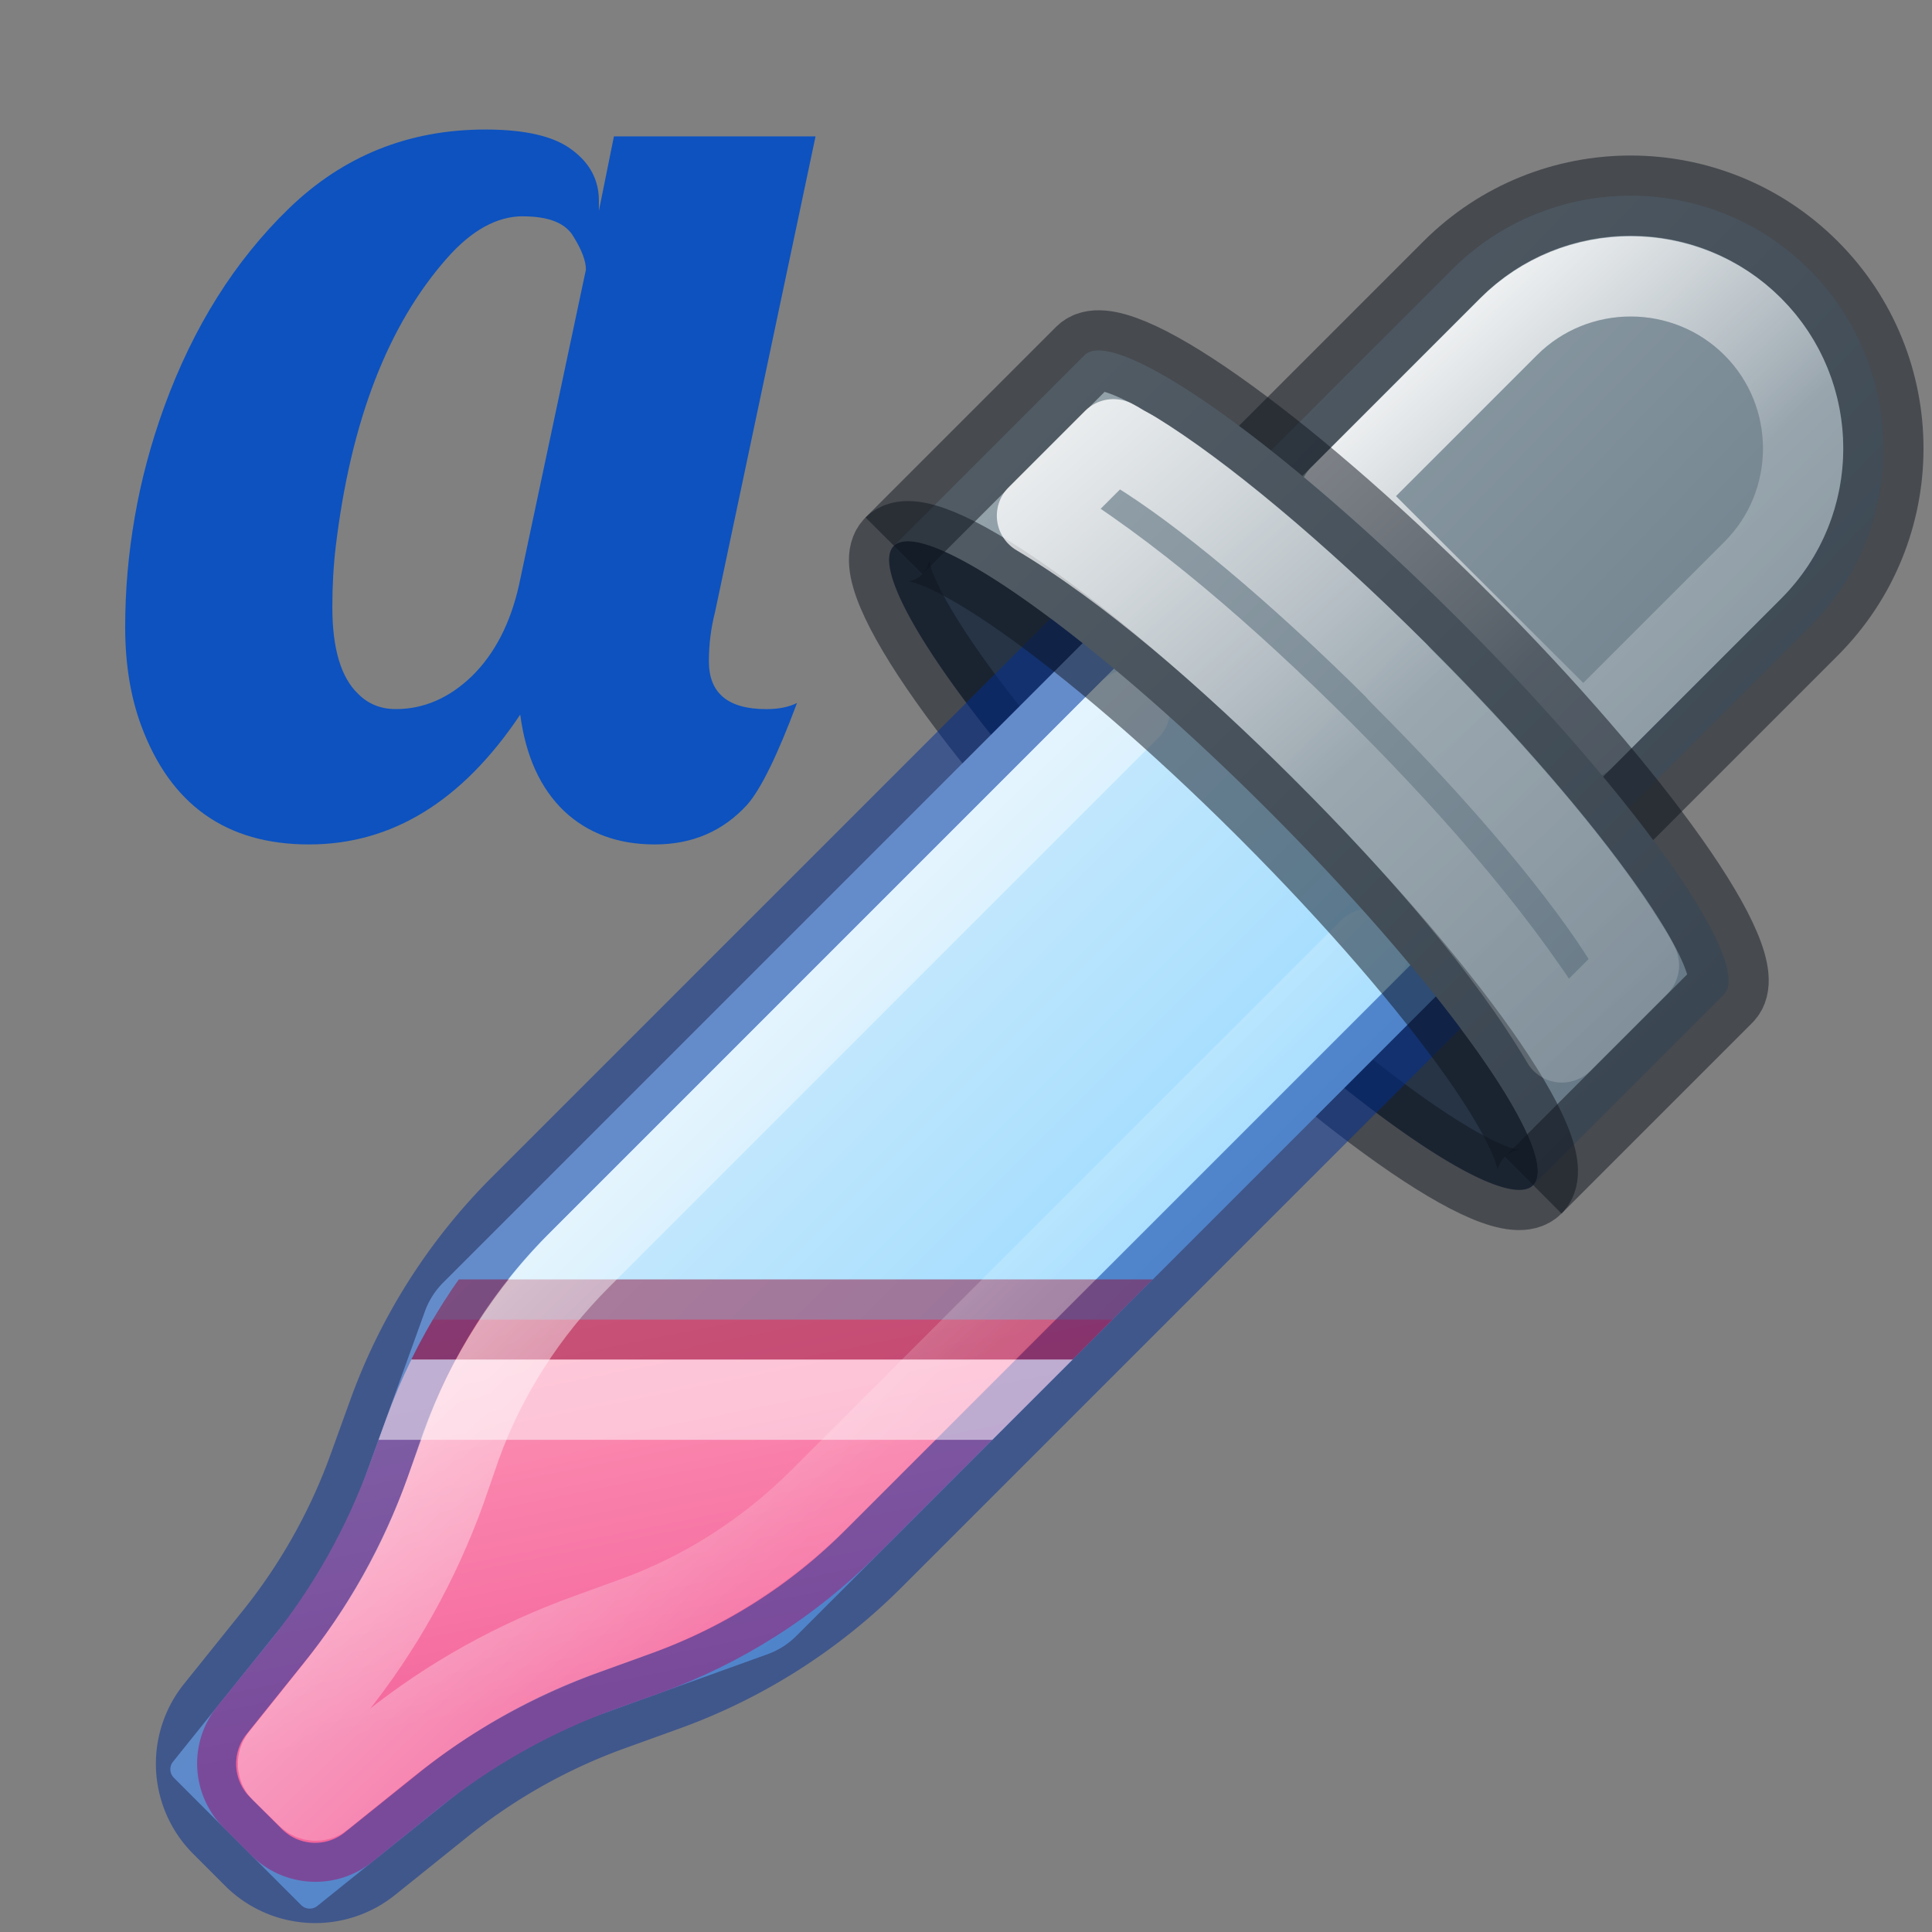 <?xml version="1.0" encoding="UTF-8" standalone="no"?>
<svg
   xmlns:dc="http://purl.org/dc/elements/1.1/"
   xmlns:cc="http://creativecommons.org/ns#"
   xmlns:rdf="http://www.w3.org/1999/02/22-rdf-syntax-ns#"
   xmlns:svg="http://www.w3.org/2000/svg"
   xmlns="http://www.w3.org/2000/svg"
   xmlns:xlink="http://www.w3.org/1999/xlink"
   xmlns:sodipodi="http://sodipodi.sourceforge.net/DTD/sodipodi-0.dtd"
   xmlns:inkscape="http://www.inkscape.org/namespaces/inkscape"
   version="1.1"
   width="48"
   height="48"
   id="svg4007"
   sodipodi:docname="ct_color_fg.svg"
   inkscape:version="1.0 (4035a4fb49, 2020-05-01)">
  <rect width="100%" height="100%" fill="#808080" stroke="none"/>
  <sodipodi:namedview
     inkscape:document-rotation="0"
     pagecolor="#ffffff"
     bordercolor="#666666"
     borderopacity="1"
     objecttolerance="10"
     gridtolerance="10"
     guidetolerance="10"
     inkscape:pageopacity="0"
     inkscape:pageshadow="2"
     inkscape:window-width="1366"
     inkscape:window-height="715"
     id="namedview32"
     showgrid="false"
     inkscape:zoom="3.5471251"
     inkscape:cx="12"
     inkscape:cy="12"
     inkscape:window-x="-8"
     inkscape:window-y="22"
     inkscape:window-maximized="1"
     inkscape:current-layer="svg4007" />
  <defs
     id="defs4009">
    <linearGradient
       id="linearGradient964">
      <stop
         offset="0"
         style="stop-color:#ffffff;stop-opacity:1"
         id="stop956" />
      <stop
         offset="0.405"
         style="stop-color:#ffffff;stop-opacity:0.235"
         id="stop958" />
      <stop
         offset="0.744"
         style="stop-color:#ffffff;stop-opacity:0.157"
         id="stop960" />
      <stop
         offset="1"
         style="stop-color:#ffffff;stop-opacity:0.392"
         id="stop962" />
    </linearGradient>
    <linearGradient
       y2="27.652"
       x2="104.747"
       y1="27.165"
       x1="80.82"
       spreadMethod="reflect"
       gradientTransform="matrix(-0.223,-0.374,0.386,-0.216,26.904,54.125)"
       gradientUnits="userSpaceOnUse"
       id="linearGradient15986"
       xlink:href="#linearGradient14411" />
    <linearGradient
       id="linearGradient14411">
      <stop
         style="stop-color:#abacae;stop-opacity:1"
         offset="0"
         id="stop14413" />
      <stop
         id="stop14415"
         offset="0.111"
         style="stop-color:#7e8087;stop-opacity:1" />
      <stop
         style="stop-color:#fafafa;stop-opacity:1"
         offset="1"
         id="stop14417" />
    </linearGradient>
    <radialGradient
       gradientTransform="matrix(0.507,3.6577394e-4,3.6697489e-4,0.504,-7.161,3.012)"
       r="4.301"
       fy="21.218"
       fx="24.66"
       cy="21.218"
       cx="24.66"
       gradientUnits="userSpaceOnUse"
       id="radialGradient15988"
       xlink:href="#linearGradient8059" />
    <linearGradient
       id="linearGradient8059">
      <stop
         style="stop-color:#ffffff;stop-opacity:1;"
         offset="0"
         id="stop8061" />
      <stop
         style="stop-color:#9d9d9d;stop-opacity:1"
         offset="1"
         id="stop8063" />
    </linearGradient>
    <linearGradient
       y2="240.809"
       x2="195.835"
       y1="235.838"
       x1="194.152"
       gradientTransform="rotate(-3.515,-3613.473,3223.397)"
       gradientUnits="userSpaceOnUse"
       id="linearGradient15993"
       xlink:href="#linearGradient17889" />
    <linearGradient
       id="linearGradient17889">
      <stop
         id="stop17891"
         offset="0"
         style="stop-color:#cfd1d3;stop-opacity:1;" />
      <stop
         id="stop17893"
         offset="1"
         style="stop-color:#cfd1d3;stop-opacity:0;" />
    </linearGradient>
    <linearGradient
       gradientUnits="userSpaceOnUse"
       y2="15.044"
       x2="16.016"
       y1="1.894"
       x1="16.016"
       id="linearGradient954"
       xlink:href="#linearGradient964" />
    <linearGradient
       xlink:href="#linearGradient1069"
       id="linearGradient1071"
       x1="44"
       y1="0"
       x2="44"
       y2="44.5"
       gradientUnits="userSpaceOnUse"
       gradientTransform="matrix(0.262,0,0,0.262,-0.188,0.766)" />
    <linearGradient
       id="linearGradient1069">
      <stop
         style="stop-color:#b3b3b3;stop-opacity:1"
         offset="0"
         id="stop1065" />
      <stop
         style="stop-color:#4d4d4d;stop-opacity:1"
         offset="1"
         id="stop1067" />
    </linearGradient>
    <linearGradient
       gradientTransform="matrix(5.106,5.106,-5.106,5.106,1509.58,-1490.05)"
       gradientUnits="userSpaceOnUse"
       y2="294.67"
       x2="0.511"
       y1="294.669"
       x1="4.688"
       id="linearGradient1037"
       xlink:href="#linearGradient1000"
       inkscape:collect="always" />
    <linearGradient
       inkscape:collect="always"
       id="linearGradient1000">
      <stop
         style="stop-color:#8cd5ff;stop-opacity:1"
         offset="0"
         id="stop996" />
      <stop
         style="stop-color:#fafafa;stop-opacity:1"
         offset="1"
         id="stop998" />
    </linearGradient>
    <inkscape:path-effect
       hide_knots="false"
       only_selected="true"
       apply_with_radius="true"
       apply_no_radius="true"
       use_knot_distance="true"
       flexible="false"
       chamfer_steps="1"
       radius="0"
       mode="F"
       method="auto"
       unit="px"
       satellites_param="F,0,0,1,0,0,0,1 @ F,0,1,1,0,0.434,0,1 @ F,0,0,1,0,0.336,0,1 @ F,0,0,1,0,0.269,0,1 @ F,0,0,1,0,0.269,0,1 @ F,0,0,1,0,0.336,0,1 @ F,0,1,1,0,0.434,0,1 @ F,0,0,1,0,0,0,1"
       lpeversion="1"
       is_visible="true"
       id="path-effect1002"
       effect="fillet_chamfer" />
    <linearGradient
       gradientTransform="matrix(5.106,5.106,-5.106,5.106,1509.58,-1490.05)"
       gradientUnits="userSpaceOnUse"
       y2="291.096"
       x2="1.572"
       y1="291.038"
       x1="4.761"
       id="linearGradient1078"
       xlink:href="#linearGradient1348"
       inkscape:collect="always" />
    <linearGradient
       id="linearGradient1348"
       inkscape:collect="always">
      <stop
         id="stop1344"
         offset="0"
         style="stop-color:#667885;stop-opacity:1" />
      <stop
         id="stop1346"
         offset="1"
         style="stop-color:#95a3ab;stop-opacity:1" />
    </linearGradient>
    <linearGradient
       inkscape:collect="always"
       xlink:href="#linearGradient1018"
       id="linearGradient1059"
       x1="1.587"
       y1="3.969"
       x2="1.852"
       y2="5.292"
       gradientUnits="userSpaceOnUse" />
    <linearGradient
       inkscape:collect="always"
       id="linearGradient1018">
      <stop
         style="stop-color:#fe9ab8;stop-opacity:1;"
         offset="0"
         id="stop1014" />
      <stop
         style="stop-color:#f4679d;stop-opacity:1"
         offset="1"
         id="stop1016" />
    </linearGradient>
    <clipPath
       id="clipPath1001"
       clipPathUnits="userSpaceOnUse">
      <path
         id="path1003"
         style="display:inline;fill:url(#linearGradient1005);fill-opacity:1;stroke:none;stroke-width:0.265;stroke-linejoin:round;stop-color:#000000"
         d="M 3.471,1.715 1.473,3.713 A 1.946,1.946 0 0 0 1.019,4.428 L 0.965,4.576 A 2.018,2.018 0 0 1 0.641,5.154 L 0.462,5.376 a 0.3,0.3 0 0 0 0.022,0.401 l 0.089,0.089 a 0.3,0.3 0 0 0 0.401,0.022 L 1.196,5.709 A 2.015,2.015 0 0 1 1.774,5.385 L 1.922,5.332 A 1.944,1.944 0 0 0 2.637,4.877 L 4.635,2.88 Z"
         sodipodi:nodetypes="ccccccccc" />
    </clipPath>
    <clipPath
       clipPathUnits="userSpaceOnUse"
       id="clipPath1040">
      <path
         inkscape:original-d="M 3.4705346,1.7153764 1.4729184,3.7129927 A 1.9462646,1.9462646 0 0 0 1.0185163,4.4283165 L 0.96519003,4.5760257 A 2.0177204,2.0177204 0 0 1 0.64079584,5.153999 L 0.46247728,5.3761238 a 0.30048108,0.30048108 0 0 0 0.0218453,0.4005789 l 0.0889751,0.088975 a 0.30047981,0.30047981 0 0 0 0.40057824,0.021844 L 1.1960058,5.709198 A 2.0150441,2.0150441 0 0 1 1.7740266,5.3849374 L 1.9219188,5.3316164 A 1.9443245,1.9443245 0 0 0 2.6373061,4.8773887 L 4.6349214,2.8797814 Z"
         id="path1042"
         style="display:inline;fill:url(#linearGradient1044);fill-opacity:1;stroke:none;stroke-width:0.265;stroke-linejoin:round;stop-color:#000000"
         d="m 1.236,-48.035 -4.525,0.152 -5.014,0.621 -5.514,1.248 -3.754,1.305 -15.971,10.141 V 39.891 H 40.918 C 42.814,36.905 49.884,25.778 51.053,23.938 L 52.363,20.168 53.611,14.654 54.232,9.641 54.385,5.115 54.195,1.049 53.762,-2.596 38.689,-32.342 8.947,-47.412 5.303,-47.846 Z m -20.869,4.045 -0.182,0.062 -0.506,0.25 c 0.23,-0.103 0.456,-0.213 0.688,-0.312 z m -6.312,3.104 -0.268,0.133 -0.863,0.592 c 0.376,-0.242 0.745,-0.497 1.131,-0.725 z m -13.928,9.916 c -0.333,0.394 -0.672,0.782 -0.994,1.186 0.321,-0.404 0.662,-0.79 0.994,-1.186 z m -1.268,1.545 c -1.026,1.308 -1.996,2.661 -2.904,4.061 0.057,-0.073 0.113,-0.145 0.17,-0.219 0.863,-1.318 1.769,-2.604 2.734,-3.842 z m -2.904,4.061 c -20.124,25.794 -21.53,38.165 -2.783,59.619 -18.453,-21.211 -17.113,-33.678 2.25,-58.781 0.176,-0.281 0.353,-0.56 0.533,-0.838 z m 94.383,51.357 c -0.096,0.222 -0.204,0.437 -0.303,0.658 l 0.242,-0.486 z m -3.094,6.289 c -0.153,0.259 -0.315,0.514 -0.475,0.77 l 0.334,-0.486 z m -94.004,2.049 c 0.603,0.689 1.217,1.384 1.861,2.092 -0.64,-0.706 -1.262,-1.405 -1.861,-2.092 z m 84.174,11.812 c -0.424,0.358 -0.84,0.725 -1.275,1.07 0.434,-0.347 0.852,-0.711 1.275,-1.07 z m -1.602,1.318 c -1.239,0.968 -2.527,1.876 -3.848,2.742 -0.074,0.058 -0.149,0.116 -0.223,0.174 1.403,-0.913 2.761,-1.887 4.07,-2.916 z m -4.07,2.916 c -0.286,0.186 -0.573,0.37 -0.863,0.551 -25.103,19.363 -37.571,20.702 -58.781,2.25 21.46,18.752 33.834,17.341 59.645,-2.801 z m -61.762,0.918 c 0.682,0.62 1.351,1.209 2.016,1.791 -0.662,-0.577 -1.336,-1.175 -2.016,-1.791 z"
         sodipodi:nodetypes="ccccccccc" />
    </clipPath>
    <inkscape:path-effect
       effect="offset"
       id="path-effect1007"
       is_visible="true"
       lpeversion="1"
       linejoin_type="miter"
       unit="px"
       offset="-53.99"
       miter_limit="4"
       attempt_force_join="true"
       update_on_knot_move="true" />
    <clipPath
       id="clipPath1019"
       clipPathUnits="userSpaceOnUse">
      <path
         id="path1021"
         style="display:inline;fill:url(#linearGradient1023);fill-opacity:1;stroke:none;stroke-width:0.265;stroke-linejoin:round;stop-color:#000000"
         d="M 3.471,1.715 1.473,3.713 A 1.946,1.946 0 0 0 1.019,4.428 L 0.965,4.576 A 2.018,2.018 0 0 1 0.641,5.154 L 0.462,5.376 a 0.3,0.3 0 0 0 0.022,0.401 l 0.089,0.089 a 0.3,0.3 0 0 0 0.401,0.022 L 1.196,5.709 A 2.015,2.015 0 0 1 1.774,5.385 L 1.922,5.332 A 1.944,1.944 0 0 0 2.637,4.877 L 4.635,2.88 Z"
         sodipodi:nodetypes="ccccccccc" />
    </clipPath>
    <linearGradient
       gradientTransform="matrix(7.537,0,0,7.537,1.916,1.875)"
       gradientUnits="userSpaceOnUse"
       y2="2.095"
       x2="5.957"
       y1="0.529"
       x1="4.498"
       id="linearGradient978"
       xlink:href="#linearGradient988"
       inkscape:collect="always" />
    <linearGradient
       id="linearGradient988">
      <stop
         offset="0"
         style="stop-color:#ffffff;stop-opacity:1"
         id="stop980" />
      <stop
         offset="0.578"
         style="stop-color:#ffffff;stop-opacity:0.235"
         id="stop982" />
      <stop
         offset="1"
         style="stop-color:#ffffff;stop-opacity:0.157"
         id="stop984" />
      <stop
         offset="1"
         style="stop-color:#ffffff;stop-opacity:0.392"
         id="stop986" />
    </linearGradient>
    <clipPath
       id="clipPath1033"
       clipPathUnits="userSpaceOnUse">
      <path
         sodipodi:nodetypes="ccccccccc"
         d="M 3.471,1.715 1.473,3.713 A 1.946,1.946 0 0 0 1.019,4.428 L 0.965,4.576 A 2.018,2.018 0 0 1 0.641,5.154 L 0.462,5.376 a 0.3,0.3 0 0 0 0.022,0.401 l 0.089,0.089 a 0.3,0.3 0 0 0 0.401,0.022 L 1.196,5.709 A 2.015,2.015 0 0 1 1.774,5.385 L 1.922,5.332 A 1.944,1.944 0 0 0 2.637,4.877 L 4.635,2.88 Z"
         style="display:inline;fill:url(#linearGradient1038);fill-opacity:1;stroke:none;stroke-width:0.265;stroke-linejoin:round;stop-color:#000000"
         id="path1035" />
    </clipPath>
    <linearGradient
       gradientTransform="matrix(7.537,0,0,7.537,1.916,1.875)"
       gradientUnits="userSpaceOnUse"
       y2="4.559"
       x2="3.316"
       y1="3.312"
       x1="2.114"
       id="linearGradient1024"
       xlink:href="#linearGradient1062"
       inkscape:collect="always" />
    <linearGradient
       id="linearGradient1062">
      <stop
         offset="0"
         style="stop-color:#ffffff;stop-opacity:1"
         id="stop1054" />
      <stop
         offset="0.731"
         style="stop-color:#ffffff;stop-opacity:0.235"
         id="stop1056" />
      <stop
         offset="1"
         style="stop-color:#ffffff;stop-opacity:0.157"
         id="stop1058" />
      <stop
         offset="1"
         style="stop-color:#ffffff;stop-opacity:0.392"
         id="stop1060" />
    </linearGradient>
    <linearGradient
       gradientTransform="matrix(1.351,1.351,-1.351,1.351,25.43,-5.899)"
       gradientUnits="userSpaceOnUse"
       y2="6.022"
       x2="6.01"
       y1="6.034"
       x1="17.766"
       id="linearGradient1070"
       xlink:href="#linearGradient1348"
       inkscape:collect="always" />
    <linearGradient
       gradientTransform="matrix(7.537,0,0,7.537,1.916,1.875)"
       gradientUnits="userSpaceOnUse"
       y2="3.412"
       x2="5.045"
       y1="0.901"
       x1="2.808"
       id="linearGradient998"
       xlink:href="#linearGradient1010"
       inkscape:collect="always" />
    <linearGradient
       id="linearGradient1010">
      <stop
         id="stop1002"
         style="stop-color:#ffffff;stop-opacity:1"
         offset="0" />
      <stop
         id="stop1004"
         style="stop-color:#ffffff;stop-opacity:0.235"
         offset="0.578" />
      <stop
         id="stop1006"
         style="stop-color:#ffffff;stop-opacity:0.157"
         offset="1" />
    </linearGradient>
  </defs>
  <path
     transform="matrix(3.78,0,0,3.78,2.141,-22.666)"
     style="display:inline;opacity:0.499;fill:none;fill-opacity:1;stroke:#fafafa;stroke-width:0.265px;stroke-linecap:butt;stroke-linejoin:miter;stroke-opacity:1"
     d="M 5.434,-46.363 -35.348,-31.797 -48.756,-7.379 2.635,56.756 47.66,28.191 Z"
     id="path992"
     clip-path="url(#clipPath1040)"
     sodipodi:nodetypes="cccccc"
     inkscape:original-d="M 3.7041668,4.1010417 H 0.52916668 L -0.52916668,6.3500002 2.1166667,6.6145835 3.4395834,5.2916668 Z"
     inkscape:path-effect="#path-effect1007" />
  <g
     id="g102">
    <path
       id="path1024"
       style="display:inline;fill:#273445;stroke:none;stroke-width:1.994;stroke-linejoin:round;stop-color:#000000"
       d="m 31.396,20.022 a 11.231,1.931 45 0 0 -9.188,-6.46 11.231,1.931 45 0 0 6.573,9.307 11.231,1.931 45 0 0 9.31,6.576 11.231,1.931 45 0 0 -6.578,-9.307 11.231,1.931 45 0 0 -0.116,-0.116 z" />
    <path
       d="m 22.208,13.562 c -0.76,0.75 2.184,4.918 6.573,9.307 4.39,4.39 8.56,7.336 9.31,6.576"
       style="display:inline;opacity:0.5;fill:none;stroke:#0e141f;stroke-width:1.994;stroke-linecap:butt;stroke-linejoin:round;stop-color:#000000"
       id="path1090"
       sodipodi:nodetypes="ccc" />
    <path
       id="rect983"
       style="display:inline;fill:url(#linearGradient1037);fill-opacity:1;stroke:none;stroke-width:1.994;stroke-linejoin:round;stop-color:#000000"
       d="M 28.073,14.804 11.01,31.867 A 1.946,1.946 122.425 0 0 10.556,32.582 L 8.445,38.431 A 2.018,2.018 119.304 0 1 8.12,39.009 l -3.821,4.76 a 0.3,0.3 86.878 0 0 0.022,0.401 l 3.161,3.161 a 0.3,0.3 3.121 0 0 0.401,0.022 L 12.643,43.531 a 2.015,2.015 150.708 0 1 0.578,-0.324 l 5.85,-2.109 A 1.944,1.944 147.587 0 0 19.786,40.643 L 36.849,23.58 Z"
       sodipodi:nodetypes="ccccccccc"
       inkscape:path-effect="#path-effect1002"
       inkscape:original-d="M 28.073186,14.804108 10.70329,32.174011 8.330422,38.74666 4.1301405,43.978795 7.6723196,47.520973 12.904481,43.320635 19.479347,40.950133 36.849243,23.580306 Z" />
    <path
       id="path991"
       style="display:inline;fill:url(#linearGradient1078);fill-opacity:1;stroke:none;stroke-width:1.994;stroke-linejoin:round;stop-color:#000000"
       d="M 44.953,6.7 C 42.5,4.248 38.524,4.248 36.071,6.7 l -5.624,5.624 8.882,8.882 5.624,-5.624 c 2.452,-2.453 2.452,-6.429 -2.8e-5,-8.882 z"
       sodipodi:nodetypes="cccccc" />
    <path
       sodipodi:nodetypes="cccccc"
       d="M 44.953,6.7 C 42.5,4.248 38.524,4.248 36.071,6.7 l -5.624,5.624 8.882,8.882 5.624,-5.624 c 2.452,-2.453 2.452,-6.429 -2.8e-5,-8.882 z"
       style="display:inline;opacity:0.5;fill:none;fill-opacity:1;stroke:#0e141f;stroke-width:1.994;stroke-linejoin:round;stop-color:#000000"
       id="path1084" />
    <path
       sodipodi:nodetypes="cccccc"
       clip-path="url(#clipPath1001)"
       id="path1050"
       d="M 3.704,4.101 H 0.529 L -0.529,6.35 2.117,6.615 3.44,5.292 Z"
       style="display:inline;fill:url(#linearGradient1059);fill-opacity:1;stroke:none;stroke-width:0.265px;stroke-linecap:butt;stroke-linejoin:miter;stroke-opacity:1"
       transform="matrix(7.537,0,0,7.537,1.916,1.875)" />
    <path
       sodipodi:nodetypes="ccccccccc"
       d="M 28.073,14.804 12.92,29.957 A 14.055,14.055 0 0 0 9.639,35.123 L 9.154,36.465 A 14.571,14.571 0 0 1 6.812,40.639 L 5.348,42.462 a 2.17,2.17 0 0 0 0.158,2.893 l 0.791,0.791 a 2.17,2.17 0 0 0 2.893,0.157 l 1.823,-1.464 a 14.551,14.551 0 0 1 4.174,-2.342 l 1.343,-0.485 a 14.041,14.041 0 0 0 5.166,-3.28 L 36.849,23.58 Z"
       style="display:inline;opacity:0.5;fill:none;fill-opacity:1;stroke:#002e99;stroke-width:1.994;stroke-linejoin:round;stop-color:#000000"
       id="path1048" />
    <path
       style="display:inline;opacity:0.499;fill:none;fill-opacity:1;stroke:#910e38;stroke-width:0.265px;stroke-linecap:butt;stroke-linejoin:miter;stroke-opacity:1"
       d="M 3.704,4.101 H 0.529 L -0.529,6.35 2.117,6.615 3.44,5.292 Z"
       id="path1073"
       clip-path="url(#clipPath1019)"
       sodipodi:nodetypes="cccccc"
       transform="matrix(7.537,0,0,7.537,1.916,1.875)" />
    <path
       id="path968"
       style="display:inline;opacity:1;fill:none;fill-opacity:1;stroke:url(#linearGradient978);stroke-width:1.994;stroke-linejoin:round;stop-color:#000000"
       d="m 40.514,6.866 c -1.1,-2.2e-5 -2.2,0.419 -3.032,1.251 l -4.21,4.21 6.065,6.05 4.21,-4.21 c 1.668,-1.668 1.668,-4.382 0,-6.05 C 42.714,7.285 41.614,6.866 40.514,6.866 Z"
       sodipodi:nodetypes="cccccc" />
    <path
       sodipodi:nodetypes="cccccc"
       clip-path="url(#clipPath1033)"
       id="path1025"
       d="M 0.699,4.365 -0.129,6.123 2.018,6.34 3.199,5.156 3.375,4.365 Z"
       style="display:inline;opacity:0.5;fill:none;fill-opacity:1;stroke:#ffffff;stroke-width:0.265px;stroke-linecap:butt;stroke-linejoin:miter;stroke-opacity:1"
       transform="matrix(7.537,0,0,7.537,1.916,1.875)" />
    <path
       id="path1012"
       style="display:inline;opacity:0.5;fill:none;fill-opacity:1;stroke:url(#linearGradient1024);stroke-width:1.994;stroke-linecap:round;stroke-linejoin:round;stroke-miterlimit:4;stroke-dasharray:none;paint-order:stroke fill markers;stop-color:#000000"
       d="M 28.074,17.626 14.428,31.273 c -1.319,1.319 -2.343,2.904 -2.974,4.652 l -0.383,1.104 c -0.647,1.792 -1.58,3.466 -2.768,4.946 l -1.34,1.678 c -0.083,0.103 -0.072,0.267 0.015,0.353 l 0.662,0.648 c 0.102,0.102 0.269,0.109 0.368,0.029 L 9.673,43.344 C 11.155,42.154 12.821,41.234 14.605,40.591 l 1.134,-0.412 c 1.738,-0.627 3.317,-1.639 4.637,-2.959 l 13.646,-13.646"
       sodipodi:nodetypes="cccccccccccccc" />
    <path
       id="rect989"
       style="display:inline;fill:url(#linearGradient1070);fill-opacity:1;stroke:none;stroke-width:1.994;stroke-linejoin:round;stop-color:#000000"
       d="m 36.135,15.282 a 11.231,1.931 45 0 0 -9.188,-6.46 l -4.739,4.739 a 11.231,1.931 45 0 1 9.188,6.46 11.231,1.931 45 0 1 0.116,0.116 11.231,1.931 45 0 1 6.578,9.307 l 4.739,-4.739 a 11.231,1.931 45 0 0 -6.578,-9.307 11.231,1.931 45 0 0 -0.116,-0.116 z" />
    <path
       d="m 38.091,29.445 4.739,-4.739 c 0.75,-0.757 -2.194,-4.923 -6.578,-9.307 -0.039,-0.036 -0.077,-0.077 -0.116,-0.116 C 31.788,10.955 27.696,8.08 26.947,8.822 l -4.739,4.739"
       style="display:inline;opacity:0.5;fill:none;fill-opacity:1;stroke:#0e141f;stroke-width:1.994;stroke-linejoin:round;stop-color:#000000"
       id="path1082"
       sodipodi:nodetypes="cccccc" />
    <path
       id="path1088"
       style="display:inline;opacity:0.5;fill:none;stroke:#0e141f;stroke-width:1.994;stroke-linecap:butt;stroke-linejoin:round;stroke-miterlimit:4;stroke-dasharray:none;stop-color:#000000"
       d="m 38.091,29.445 c 0.75,-0.757 -2.195,-4.923 -6.578,-9.307 -0.039,-0.036 -0.077,-0.077 -0.116,-0.116 -4.348,-4.327 -8.439,-7.202 -9.188,-6.46"
       sodipodi:nodetypes="cccc" />
    <path
       d="m 27.662,10.914 -1.899,1.899 c 2.244,1.337 4.736,3.496 7.051,5.8 0.041,0.041 0.078,0.078 0.118,0.118 2.356,2.356 4.522,4.888 5.874,7.169 l 1.914,-1.914 c -0.007,-0.014 -0.007,-0.03 -0.015,-0.044 -0.04,-0.074 -0.084,-0.152 -0.132,-0.236 -0.054,-0.093 -0.113,-0.177 -0.177,-0.28 -1.032,-1.662 -2.973,-4.019 -5.564,-6.61 -0.217,-0.218 -0.103,-0.118 -0.103,-0.118 -2.567,-2.554 -4.882,-4.467 -6.521,-5.476 -0.101,-0.062 -0.203,-0.11 -0.294,-0.162 -0.082,-0.047 -0.148,-0.094 -0.221,-0.132 -0.01,-0.005 -0.02,-0.01 -0.029,-0.015 z"
       style="display:inline;fill:none;fill-opacity:1;stroke:url(#linearGradient998);stroke-width:1.994;stroke-linejoin:round;stop-color:#000000"
       id="path990"
       sodipodi:nodetypes="cccccccscccssscc" />
  </g>
  <path
     style="font-style:normal;font-weight:normal;font-size:40px;line-height:1.25;font-family:sans-serif;letter-spacing:0px;word-spacing:0px;fill:#0d52bf;fill-opacity:1;stroke:none;stroke-width:1.994"
     d="m 12.06,3.218 c -1.902,-1e-6 -3.526,0.651 -4.874,1.953 -1.347,1.302 -2.383,2.949 -3.108,4.941 -0.328,0.906 -0.572,1.817 -0.73,2.734 -0.158,0.906 -0.238,1.817 -0.238,2.734 0,0.906 0.13,1.715 0.391,2.428 0.725,1.981 2.117,2.972 4.177,2.972 2.06,0 3.809,-1.075 5.247,-3.226 0.136,1.03 0.498,1.828 1.087,2.394 0.589,0.555 1.341,0.832 2.258,0.832 0.928,0 1.692,-0.328 2.292,-0.985 0.34,-0.385 0.753,-1.228 1.24,-2.53 -0.204,0.102 -0.458,0.153 -0.764,0.153 -0.951,0 -1.426,-0.396 -1.426,-1.189 0,-0.419 0.051,-0.826 0.153,-1.223 L 20.262,3.388 h -5.009 l -0.374,1.851 v -0.255 c 0,-0.509 -0.221,-0.928 -0.662,-1.257 -0.442,-0.34 -1.16,-0.509 -2.157,-0.509 z m 0.934,2.157 c 0.645,0 1.064,0.17 1.257,0.509 0.204,0.328 0.306,0.6 0.306,0.815 l -1.664,7.845 c -0.215,0.951 -0.606,1.704 -1.172,2.258 -0.566,0.543 -1.194,0.815 -1.885,0.815 -0.374,0 -0.685,-0.125 -0.934,-0.374 -0.43,-0.408 -0.645,-1.126 -0.645,-2.157 0,-0.532 0.028,-1.036 0.085,-1.511 0.374,-3.113 1.296,-5.502 2.768,-7.166 0.611,-0.691 1.24,-1.036 1.885,-1.036 z"
     id="text942" />
</svg>
